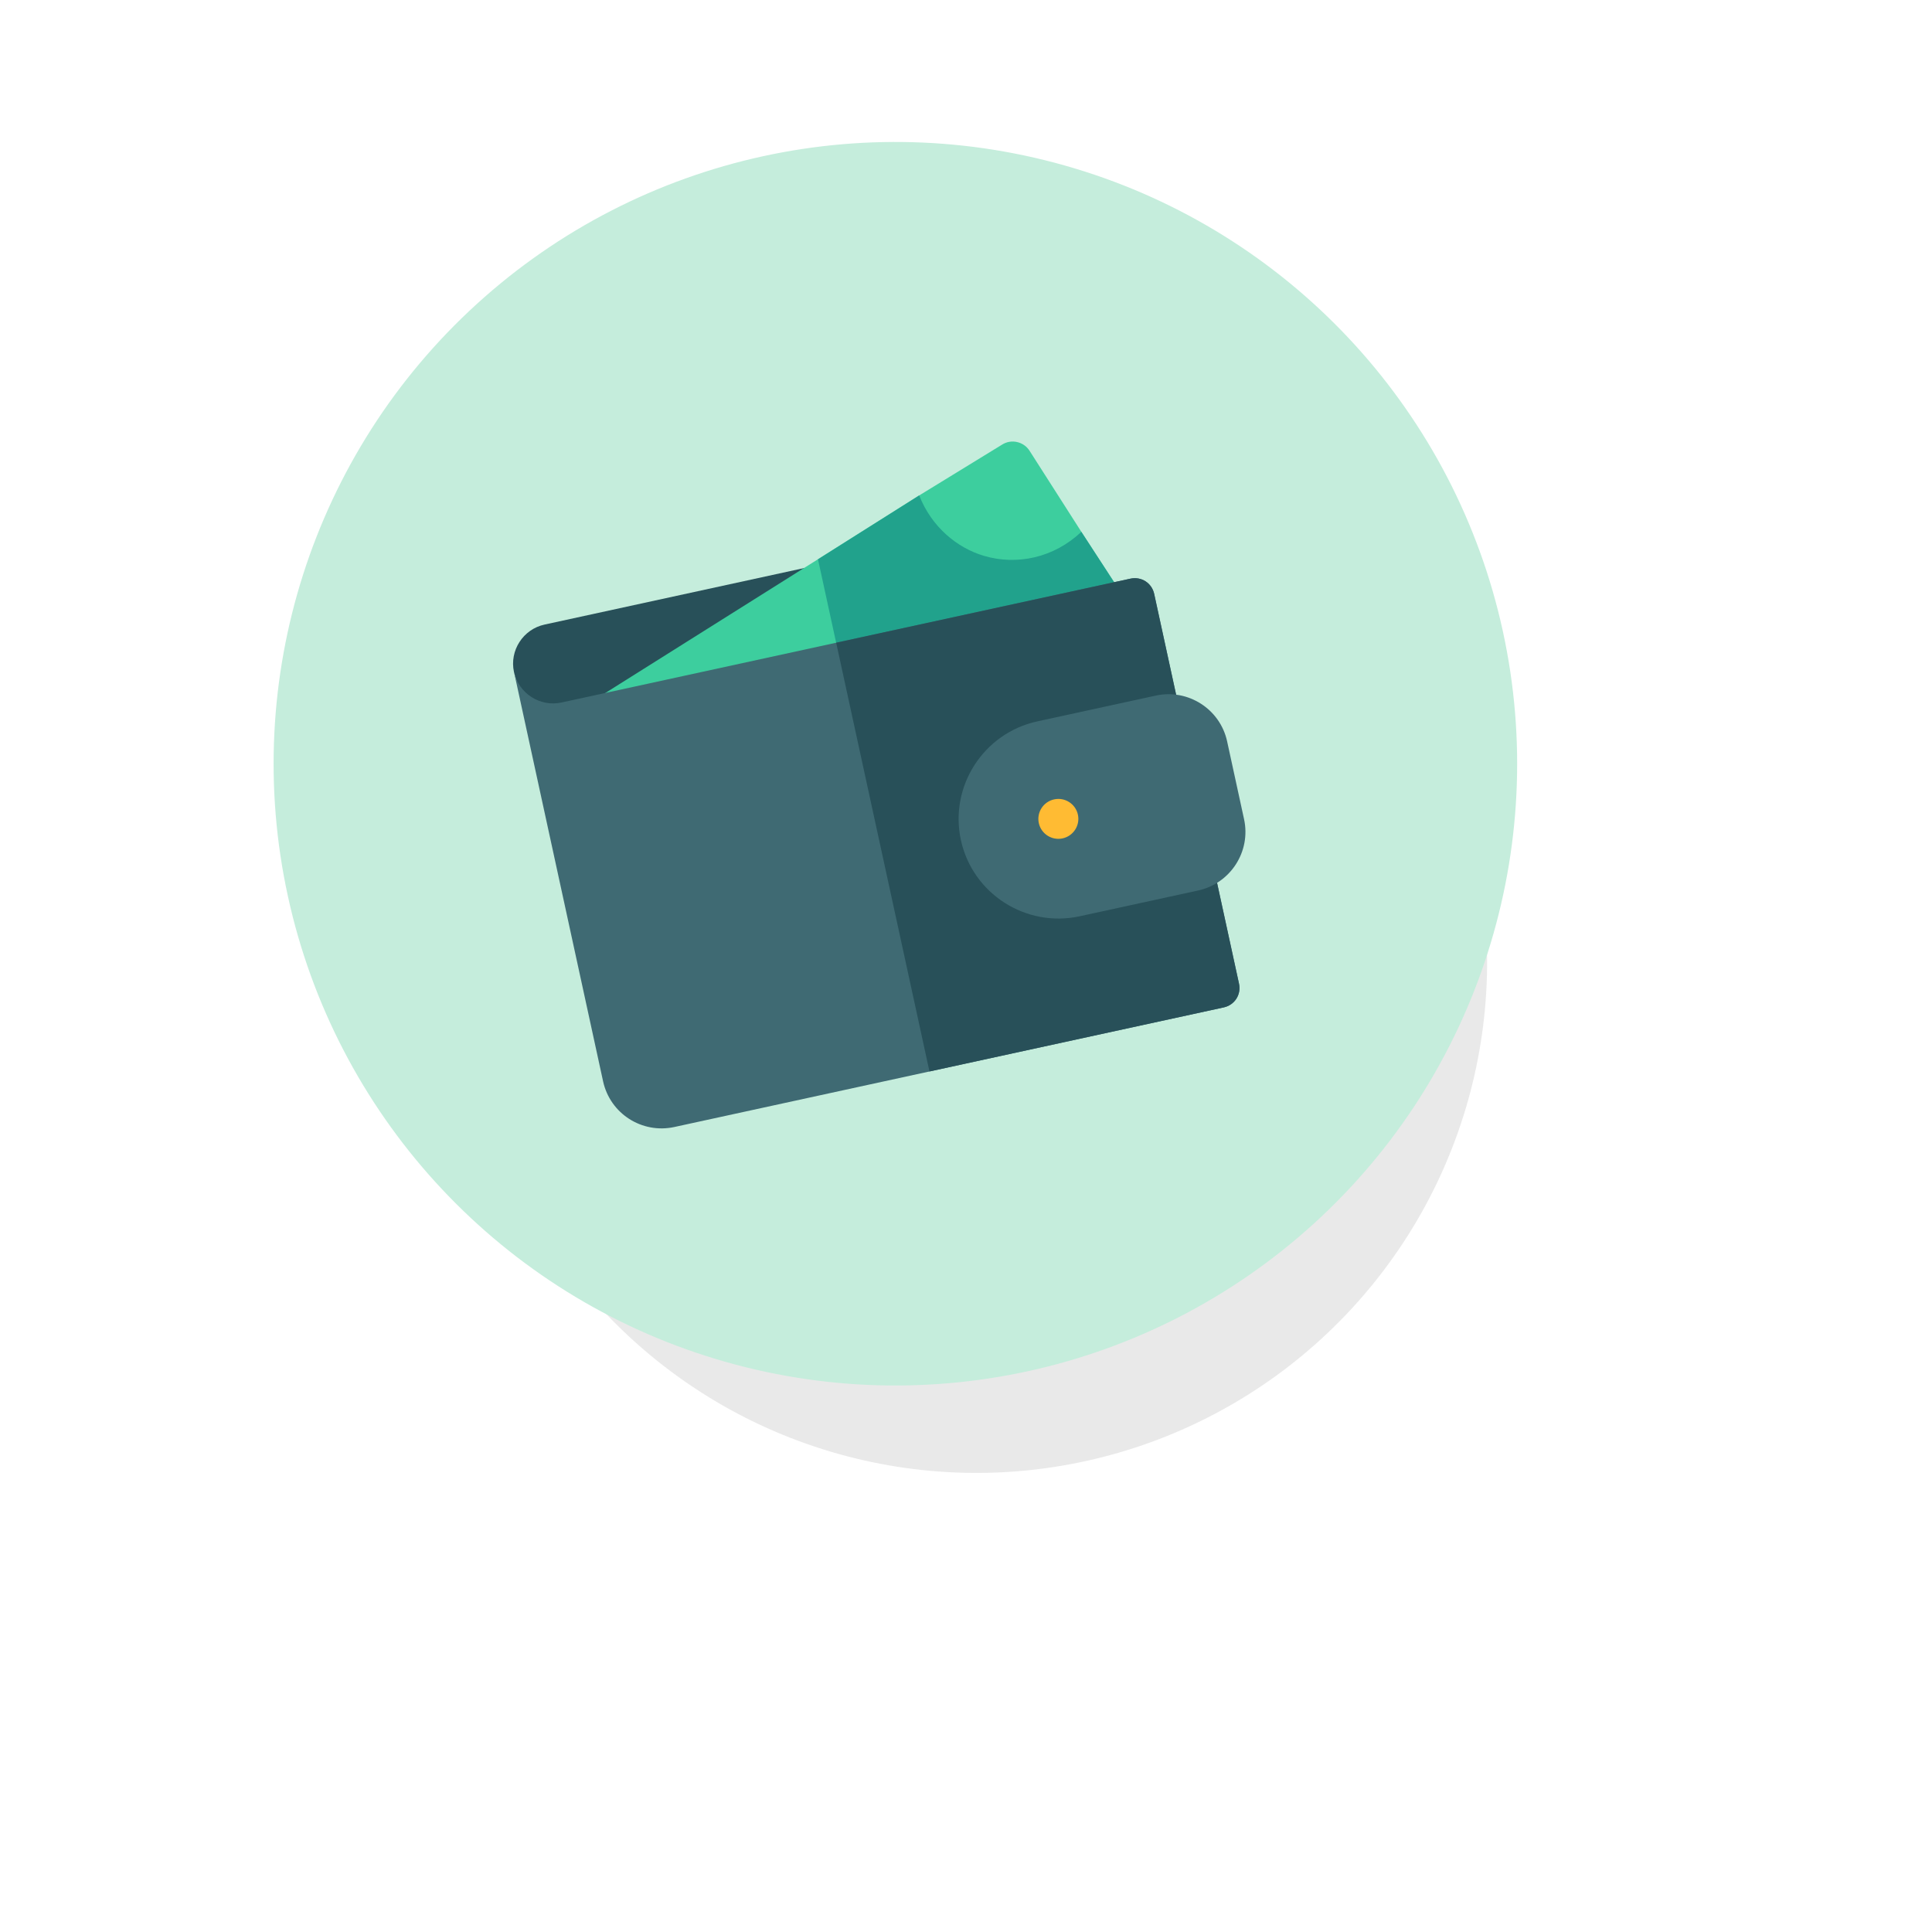 <svg width="87" height="87" viewBox="0 0 87 87" fill="none" xmlns="http://www.w3.org/2000/svg">
<g filter="url(#filter0_f_743_116916)">
<ellipse cx="23" cy="23" rx="23" ry="23" transform="matrix(0.955 -0.296 0.296 0.955 15.197 28.174)" fill="#212121" fill-opacity="0.1"/>
</g>
<circle cx="28" cy="28" r="28" transform="matrix(0.977 -0.213 0.213 0.977 7 13)" fill="#C5EDDC"/>
<path d="M36.891 25.432L38.037 30.698L25.668 33.39C24.7 33.601 23.355 31.228 23.145 30.263C22.935 29.297 23.555 28.335 24.522 28.125L36.891 25.432Z" fill="#285059"/>
<path d="M51.061 27.589L48.692 23.949L41.39 22.31L36.832 25.185L24.608 32.873C24.237 33.106 24.088 33.571 24.255 33.974C24.42 34.377 24.852 34.602 25.279 34.51L25.28 34.509L38.239 31.65L50.493 28.946C50.779 28.882 51.017 28.684 51.13 28.414C51.243 28.144 51.217 27.836 51.061 27.589Z" fill="#3DCE9E"/>
<path d="M51.134 28.414C51.246 28.144 51.22 27.836 51.064 27.589L48.695 23.949L41.393 22.309L36.835 25.185L38.242 31.65L50.496 28.946C50.782 28.882 51.02 28.684 51.134 28.414Z" fill="#21A28C"/>
<path d="M51.976 26.744L55.795 44.295C55.902 44.787 55.599 45.257 55.107 45.364L30.368 50.75C28.908 51.067 27.474 50.148 27.157 48.691L23.147 30.262C23.357 31.227 24.32 31.845 25.287 31.634L50.905 26.058C51.398 25.95 51.869 26.252 51.976 26.744Z" fill="#3F6A73"/>
<path d="M51.972 26.745L55.792 44.296C55.899 44.788 55.596 45.258 55.104 45.365L41.855 48.249L37.654 28.942L50.902 26.058C51.395 25.951 51.866 26.253 51.972 26.745Z" fill="#285059"/>
<path d="M45.801 19.906C45.57 19.852 45.325 19.894 45.123 20.023L41.393 22.31C41.953 23.732 43.098 24.672 44.306 25.03C45.8 25.471 47.457 25.117 48.695 23.949L46.364 20.302C46.237 20.101 46.034 19.958 45.801 19.906Z" fill="#3DCE9E"/>
<path d="M53.956 40.099L48.622 41.26C46.197 41.788 43.797 40.249 43.27 37.83C42.744 35.41 44.287 33.012 46.712 32.484L52.047 31.323C53.501 31.007 54.942 31.93 55.258 33.382L56.022 36.892C56.337 38.344 55.411 39.782 53.956 40.099Z" fill="#3F6A73"/>
<path d="M47.85 37.753C48.336 37.647 48.644 37.168 48.539 36.683C48.433 36.199 47.954 35.891 47.468 35.997C46.982 36.103 46.674 36.581 46.779 37.066C46.885 37.551 47.364 37.858 47.85 37.753Z" fill="#FFBB33"/>
<defs>
<filter id="filter0_f_743_116916" x="0.968" y="0.327" width="86.011" height="86.013" filterUnits="userSpaceOnUse" color-interpolation-filters="sRGB">
<feFlood flood-opacity="0" result="BackgroundImageFix"/>
<feBlend mode="normal" in="SourceGraphic" in2="BackgroundImageFix" result="shape"/>
<feGaussianBlur stdDeviation="10" result="effect1_foregroundBlur_743_116916"/>
</filter>
</defs>
</svg>
